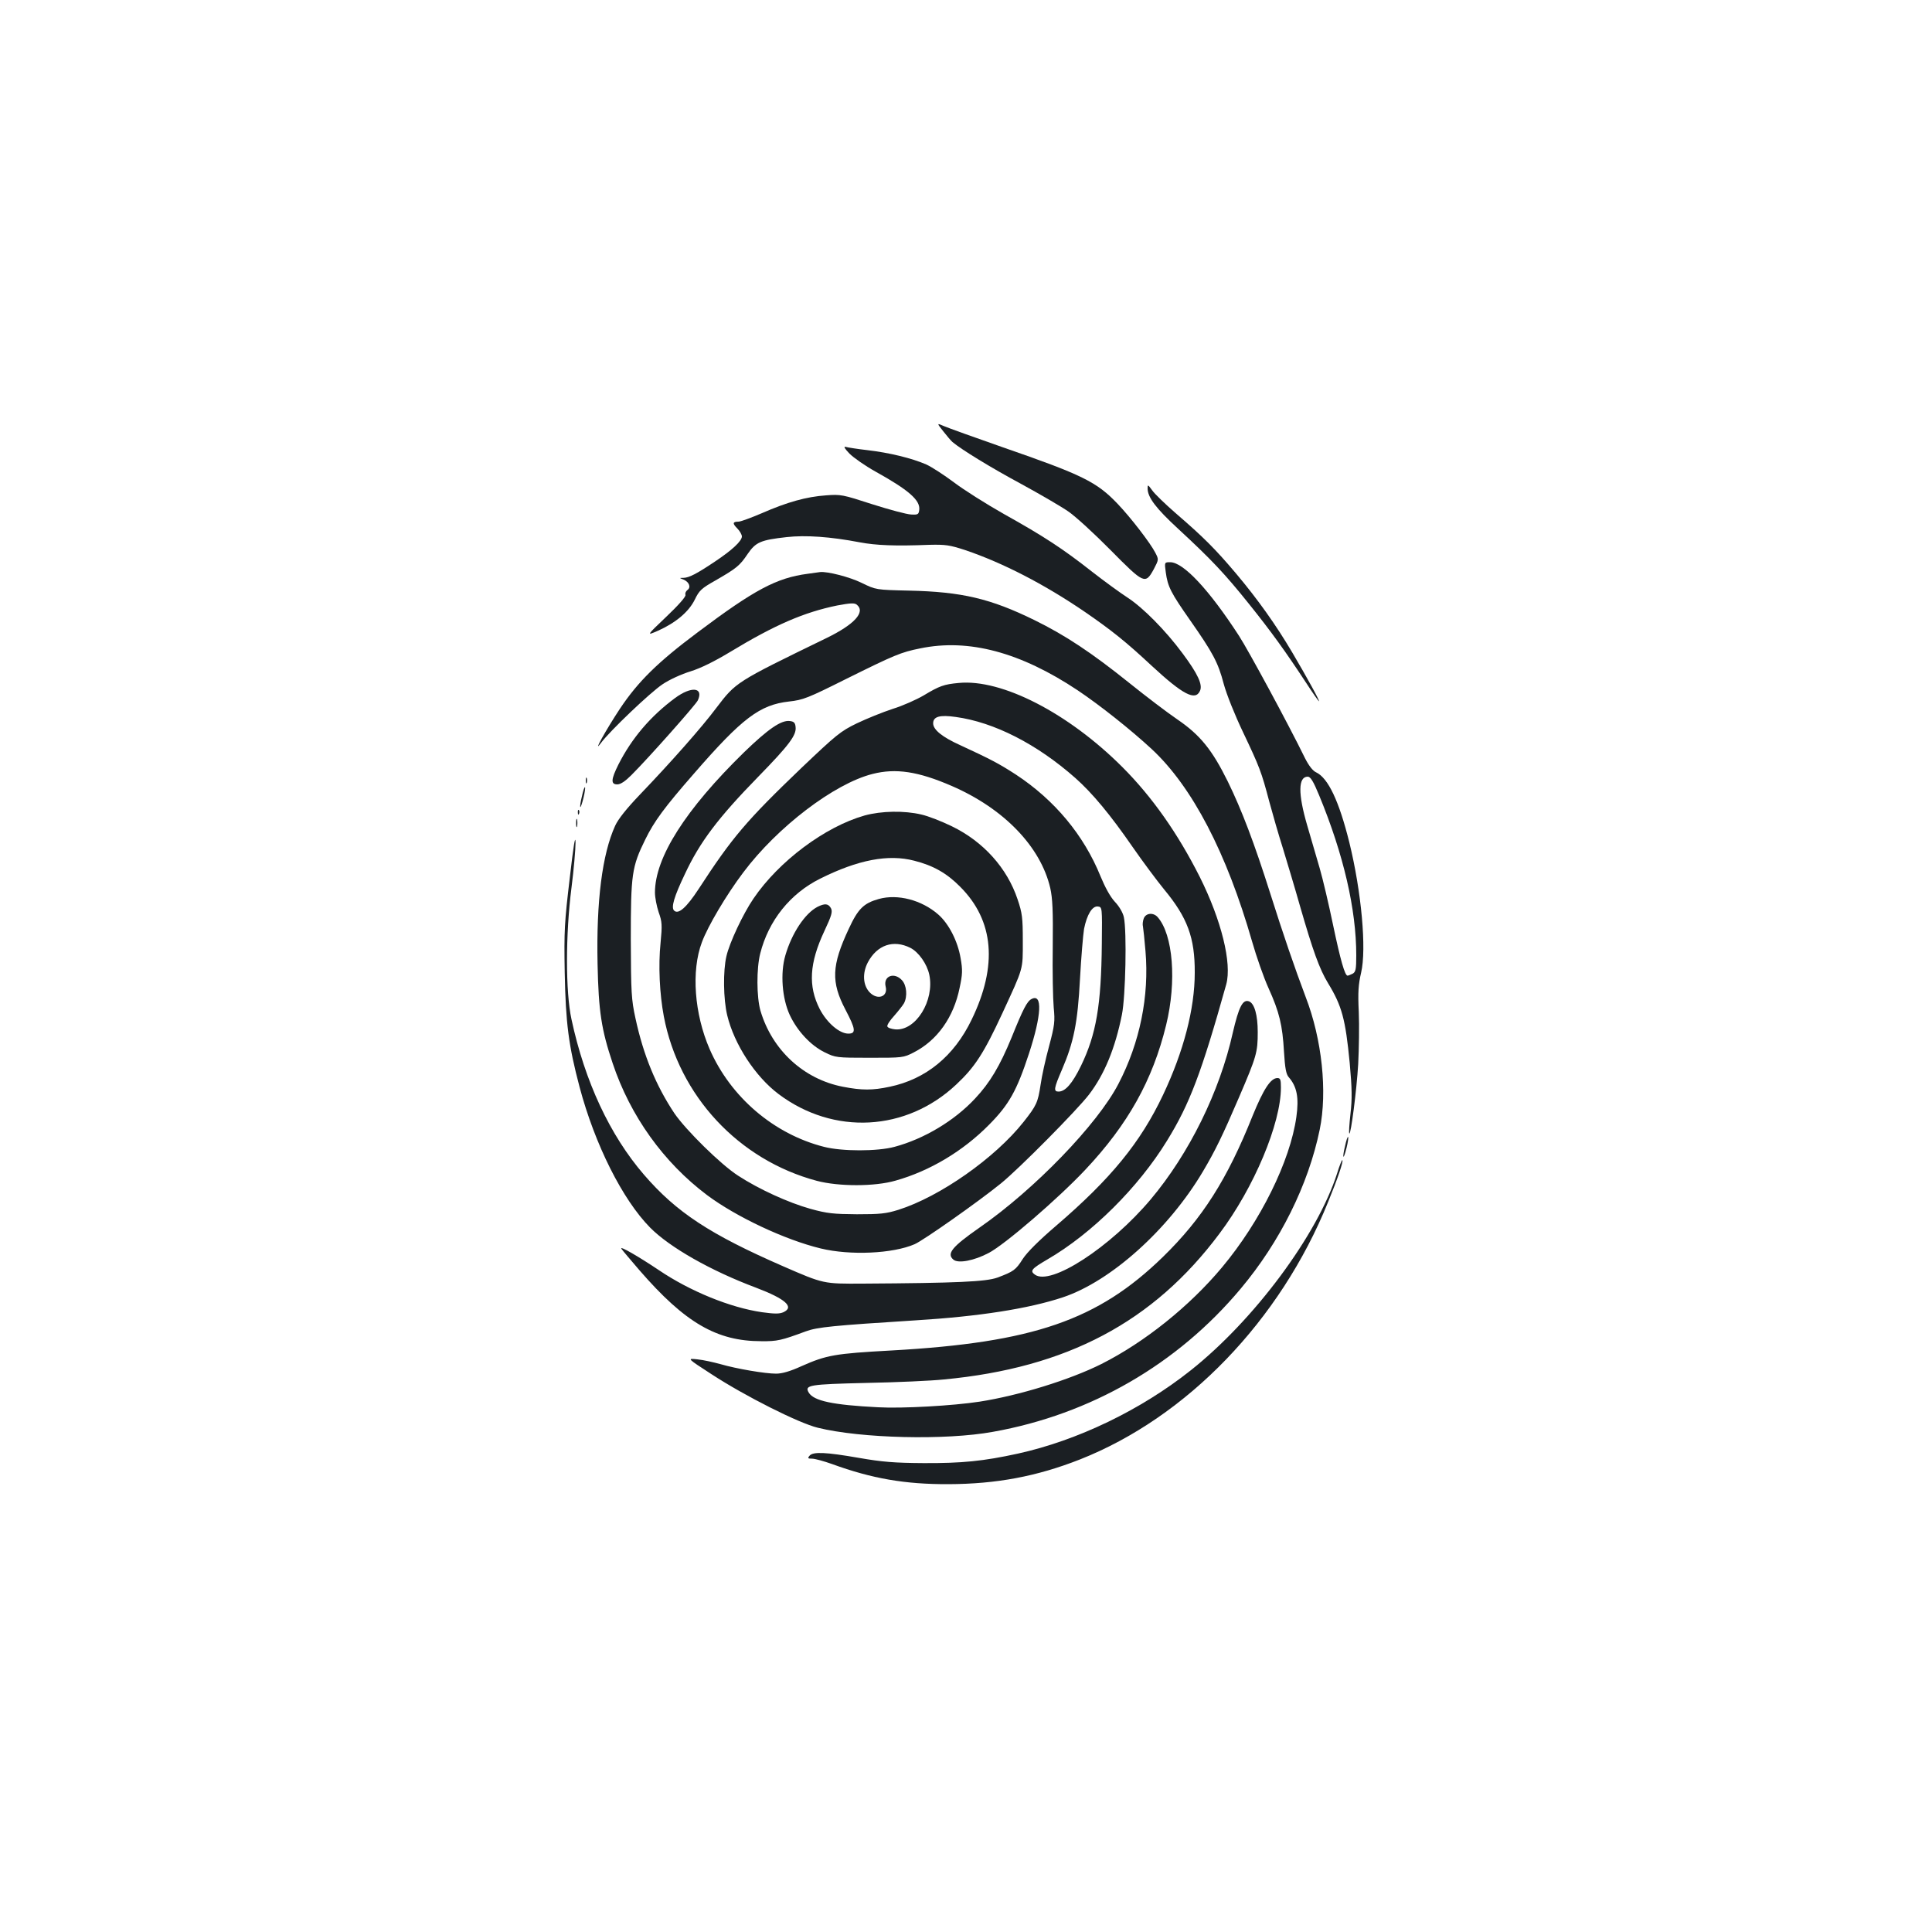 <?xml version="1.0" standalone="no"?>
<!DOCTYPE svg PUBLIC "-//W3C//DTD SVG 20010904//EN"
 "http://www.w3.org/TR/2001/REC-SVG-20010904/DTD/svg10.dtd">
<svg version="1.0" xmlns="http://www.w3.org/2000/svg"
 width="1000pt" height="1000pt" viewBox="0 0 1000 1000"
 preserveAspectRatio="xMidYMid meet">
<g transform="translate(0,1000) scale(0.1,-0.1)"
fill="#1b1f23" stroke="none">
<path d="M4882 7768 c18 -23 40 -49 48 -56 48 -40 198 -132 354 -216 99 -54
209 -118 245 -143 37 -25 135 -115 219 -200 174 -176 180 -179 224 -99 26 50
26 50 8 85 -25 49 -127 182 -196 254 -108 113 -181 149 -594 292 -146 51 -282
100 -303 109 -39 17 -39 17 -5 -26z"/>
<path d="M4397 7652 c21 -21 81 -63 133 -92 173 -96 234 -149 228 -199 -3 -24
-7 -26 -43 -24 -22 1 -112 25 -200 53 -154 50 -163 52 -240 46 -101 -7 -201
-35 -331 -92 -56 -24 -111 -44 -121 -44 -31 0 -33 -9 -7 -35 13 -13 24 -32 24
-42 -1 -24 -50 -70 -140 -130 -94 -63 -133 -83 -162 -84 -23 0 -23 0 0 -9 29
-12 40 -40 20 -54 -8 -6 -13 -17 -10 -25 3 -9 -36 -53 -99 -113 -104 -99 -104
-99 -44 -73 92 41 160 98 191 161 23 48 35 59 108 100 109 63 125 76 166 137
42 61 67 72 202 87 98 11 227 2 378 -27 85 -16 184 -20 360 -13 84 2 105 -1
185 -27 195 -66 409 -176 620 -320 138 -95 212 -154 345 -278 163 -151 227
-184 251 -131 15 32 -11 88 -90 194 -88 119 -205 237 -285 289 -37 24 -121 85
-185 135 -149 117 -246 181 -454 297 -92 52 -209 126 -259 164 -51 38 -115 80
-144 93 -73 32 -191 61 -304 74 -52 6 -103 14 -113 17 -12 3 -5 -9 20 -35z"/>
<path d="M5940 7472 c0 -46 43 -103 157 -208 173 -160 242 -233 367 -389 118
-147 189 -246 295 -407 35 -54 66 -98 68 -98 6 0 -63 125 -139 254 -84 142
-178 274 -289 406 -109 129 -169 189 -314 314 -55 48 -110 101 -122 119 -21
29 -23 30 -23 9z"/>
<path d="M6034 7038 c10 -75 27 -107 125 -247 119 -170 146 -220 175 -331 15
-55 57 -160 100 -250 85 -179 95 -204 136 -360 17 -63 48 -171 70 -240 21 -69
62 -205 90 -304 65 -225 99 -321 144 -395 72 -118 90 -186 112 -412 12 -133
13 -186 4 -264 -6 -54 -9 -100 -6 -102 8 -8 38 224 46 359 4 79 6 200 3 270
-5 102 -2 143 12 203 29 123 2 418 -61 675 -53 213 -109 332 -171 362 -18 8
-38 34 -58 73 -88 180 -294 560 -342 634 -155 239 -288 381 -356 381 -30 0
-30 0 -23 -52z m794 -1155 c126 -305 192 -589 192 -828 0 -73 -3 -86 -19 -95
-11 -5 -22 -10 -26 -10 -14 0 -37 81 -75 262 -22 106 -53 238 -69 293 -16 55
-45 155 -65 223 -48 164 -47 252 3 252 14 0 29 -24 59 -97z"/>
<path d="M4180 7030 c-160 -21 -275 -82 -569 -303 -206 -154 -308 -254 -402
-395 -69 -104 -147 -243 -98 -177 45 61 256 262 318 303 35 24 99 53 145 67
54 17 123 51 206 101 231 140 382 205 553 240 70 13 90 14 102 4 46 -38 -12
-102 -158 -173 -471 -229 -467 -227 -570 -362 -74 -99 -235 -281 -395 -448
-68 -71 -112 -126 -128 -161 -67 -147 -98 -391 -91 -716 5 -245 20 -340 78
-513 91 -273 264 -514 489 -683 150 -112 402 -231 588 -276 153 -37 373 -27
486 22 46 20 330 220 446 314 93 75 395 380 457 461 80 105 135 239 170 413
19 94 26 431 10 505 -5 23 -24 56 -47 80 -24 26 -51 76 -74 132 -86 212 -237
394 -438 526 -88 57 -130 79 -288 152 -93 42 -140 80 -140 113 0 35 34 45 117
33 198 -27 420 -140 619 -316 88 -78 181 -190 295 -355 54 -78 128 -177 164
-221 121 -146 160 -250 159 -432 0 -187 -58 -408 -164 -632 -117 -247 -270
-434 -553 -677 -90 -77 -151 -138 -173 -172 -37 -58 -47 -65 -132 -97 -60 -21
-205 -28 -697 -31 -203 -1 -201 -2 -412 90 -378 165 -552 279 -720 474 -176
204 -306 482 -375 804 -31 142 -31 440 0 681 12 94 21 199 21 235 -1 43 -11
-19 -30 -185 -27 -228 -30 -271 -26 -490 5 -261 20 -377 77 -592 79 -297 222
-582 365 -727 101 -102 313 -223 548 -311 153 -58 200 -100 142 -127 -21 -9
-45 -9 -111 0 -165 24 -373 109 -534 218 -106 71 -203 127 -194 111 4 -7 47
-57 94 -112 236 -272 400 -367 630 -367 83 -1 104 4 231 51 60 22 142 30 569
57 326 20 583 60 761 119 249 83 547 351 725 651 64 108 102 186 187 384 91
212 97 233 97 338 0 88 -17 148 -45 159 -33 12 -53 -29 -84 -162 -68 -306
-226 -626 -425 -863 -209 -248 -519 -450 -600 -389 -26 19 -17 30 65 78 231
134 471 373 619 614 118 191 179 353 307 810 30 109 -25 332 -137 556 -114
226 -247 415 -401 569 -279 279 -624 457 -847 435 -76 -7 -99 -15 -182 -65
-36 -21 -107 -53 -159 -69 -52 -17 -136 -51 -186 -75 -85 -41 -107 -60 -286
-230 -286 -274 -359 -360 -532 -626 -64 -98 -106 -135 -128 -113 -16 16 -1 70
56 189 77 165 171 290 380 504 160 164 198 215 193 257 -2 22 -9 29 -31 31
-44 5 -111 -41 -236 -162 -303 -296 -461 -544 -461 -726 0 -25 9 -71 19 -101
18 -50 19 -66 10 -160 -12 -116 -5 -264 17 -380 78 -411 387 -743 792 -851
114 -30 300 -30 407 1 178 50 350 153 485 290 103 104 143 176 206 368 65 198
71 313 13 282 -23 -12 -43 -50 -103 -199 -61 -148 -112 -234 -189 -316 -107
-115 -264 -209 -417 -250 -89 -24 -271 -24 -365 0 -260 66 -484 258 -592 506
-79 182 -96 405 -40 553 30 82 127 246 214 361 176 235 471 460 669 510 121
31 237 13 410 -62 270 -117 460 -314 510 -528 12 -54 15 -117 13 -304 -2 -129
1 -271 5 -315 7 -72 5 -91 -24 -200 -18 -66 -38 -156 -44 -200 -14 -92 -21
-107 -88 -192 -148 -187 -433 -387 -648 -455 -64 -20 -95 -23 -215 -23 -121 1
-153 4 -240 28 -114 32 -266 101 -375 172 -90 58 -270 236 -329 322 -96 144
-161 302 -202 493 -21 96 -23 132 -24 405 0 340 5 378 75 520 46 94 99 166
252 341 250 288 341 356 492 373 73 8 98 18 294 116 252 125 285 139 385 159
251 52 519 -20 815 -217 115 -77 275 -204 383 -304 210 -195 388 -537 520
-997 22 -77 60 -186 85 -241 56 -124 72 -190 80 -330 5 -84 11 -115 24 -130
43 -49 54 -106 40 -206 -32 -229 -186 -541 -385 -779 -168 -201 -400 -387
-624 -500 -164 -82 -426 -163 -631 -195 -137 -21 -399 -36 -525 -29 -236 12
-333 33 -359 76 -23 39 2 43 298 50 155 3 336 11 402 18 636 60 1084 297 1426
755 179 238 318 570 318 756 0 41 -3 49 -18 49 -35 0 -72 -57 -128 -194 -132
-331 -261 -533 -465 -732 -337 -328 -672 -443 -1404 -484 -295 -16 -337 -24
-466 -81 -59 -27 -101 -39 -132 -39 -57 0 -204 25 -287 49 -36 10 -90 22 -120
25 -55 6 -55 6 73 -77 173 -113 451 -253 550 -277 223 -55 661 -66 907 -21
505 90 955 350 1282 741 203 242 350 537 409 824 40 195 12 466 -73 686 -56
148 -117 326 -183 535 -83 262 -148 433 -220 580 -81 164 -143 241 -262 322
-50 34 -162 119 -249 189 -193 155 -330 246 -489 324 -228 112 -377 147 -650
153 -171 4 -171 4 -245 40 -63 31 -178 60 -215 56 -5 -1 -35 -5 -65 -9z m1523
-1915 c-3 -318 -29 -469 -108 -632 -45 -92 -81 -133 -116 -133 -27 0 -24 17
17 112 62 144 82 244 94 471 6 111 16 228 21 259 15 75 43 120 72 116 22 -3
22 -4 20 -193z"/>
<path d="M3494 6387 c-127 -94 -224 -208 -293 -344 -39 -78 -40 -103 -6 -103
17 0 41 16 73 48 90 90 333 364 344 387 31 68 -34 74 -118 12z"/>
<path d="M3032 5960 c0 -14 2 -19 5 -12 2 6 2 18 0 25 -3 6 -5 1 -5 -13z"/>
<path d="M3012 5878 c-7 -28 -11 -53 -8 -55 2 -2 9 19 16 47 7 28 10 53 8 55
-3 3 -10 -18 -16 -47z"/>
<path d="M2991 5794 c0 -11 3 -14 6 -6 3 7 2 16 -1 19 -3 4 -6 -2 -5 -13z"/>
<path d="M4475 5779 c-205 -58 -444 -237 -575 -430 -54 -79 -124 -228 -140
-298 -18 -76 -16 -223 4 -306 36 -150 145 -317 266 -408 285 -214 661 -194
920 50 96 90 142 161 238 368 111 241 106 222 106 375 0 120 -3 144 -27 215
-54 162 -177 299 -340 378 -51 25 -122 53 -158 61 -88 21 -207 19 -294 -5z
m257 -234 c99 -25 169 -65 238 -135 175 -175 195 -408 59 -688 -91 -189 -237
-308 -424 -347 -89 -19 -144 -19 -242 0 -203 39 -367 190 -427 394 -20 70 -21
218 -1 296 43 170 155 310 310 387 196 98 353 128 487 93z"/>
<path d="M4549 5347 c-79 -22 -108 -51 -156 -155 -89 -190 -92 -275 -17 -418
53 -101 56 -124 15 -124 -46 0 -111 56 -148 127 -61 119 -54 238 24 404 38 81
43 100 34 118 -14 25 -32 26 -70 7 -65 -34 -133 -137 -166 -251 -27 -92 -17
-223 23 -309 39 -83 109 -158 181 -193 55 -27 60 -28 231 -28 172 0 176 0 230
28 121 62 206 181 237 334 15 70 16 92 5 154 -15 88 -61 178 -116 226 -86 75
-210 107 -307 80z m163 -253 c43 -22 86 -83 98 -139 28 -134 -70 -292 -176
-283 -20 2 -39 8 -41 15 -3 7 13 31 35 55 21 24 44 53 51 65 19 36 14 94 -11
120 -40 43 -97 21 -84 -33 14 -53 -42 -73 -83 -30 -35 37 -38 100 -9 155 48
90 132 119 220 75z"/>
<path d="M2982 5740 c0 -19 2 -27 5 -17 2 9 2 25 0 35 -3 9 -5 1 -5 -18z"/>
<path d="M5920 5246 c-5 -13 -7 -32 -4 -42 2 -11 8 -67 13 -127 20 -233 -29
-474 -140 -687 -109 -210 -435 -547 -719 -744 -142 -99 -172 -135 -135 -166
25 -21 108 -5 183 35 84 44 360 282 500 431 220 234 348 462 418 749 55 225
36 467 -44 558 -22 25 -61 22 -72 -7z"/>
<path d="M6962 4068 c-7 -28 -11 -53 -8 -55 2 -2 9 19 16 47 7 28 10 53 8 55
-3 3 -10 -18 -16 -47z"/>
<path d="M6921 3927 c-102 -319 -429 -759 -758 -1020 -258 -205 -586 -363
-895 -431 -179 -39 -289 -50 -488 -49 -151 1 -213 6 -334 27 -172 30 -238 33
-256 11 -11 -13 -8 -15 13 -15 15 0 62 -13 104 -28 206 -75 377 -105 603 -104
248 1 456 40 680 128 554 219 1036 719 1284 1332 50 122 80 211 74 217 -2 3
-15 -28 -27 -68z"/>
</g>
</svg>
